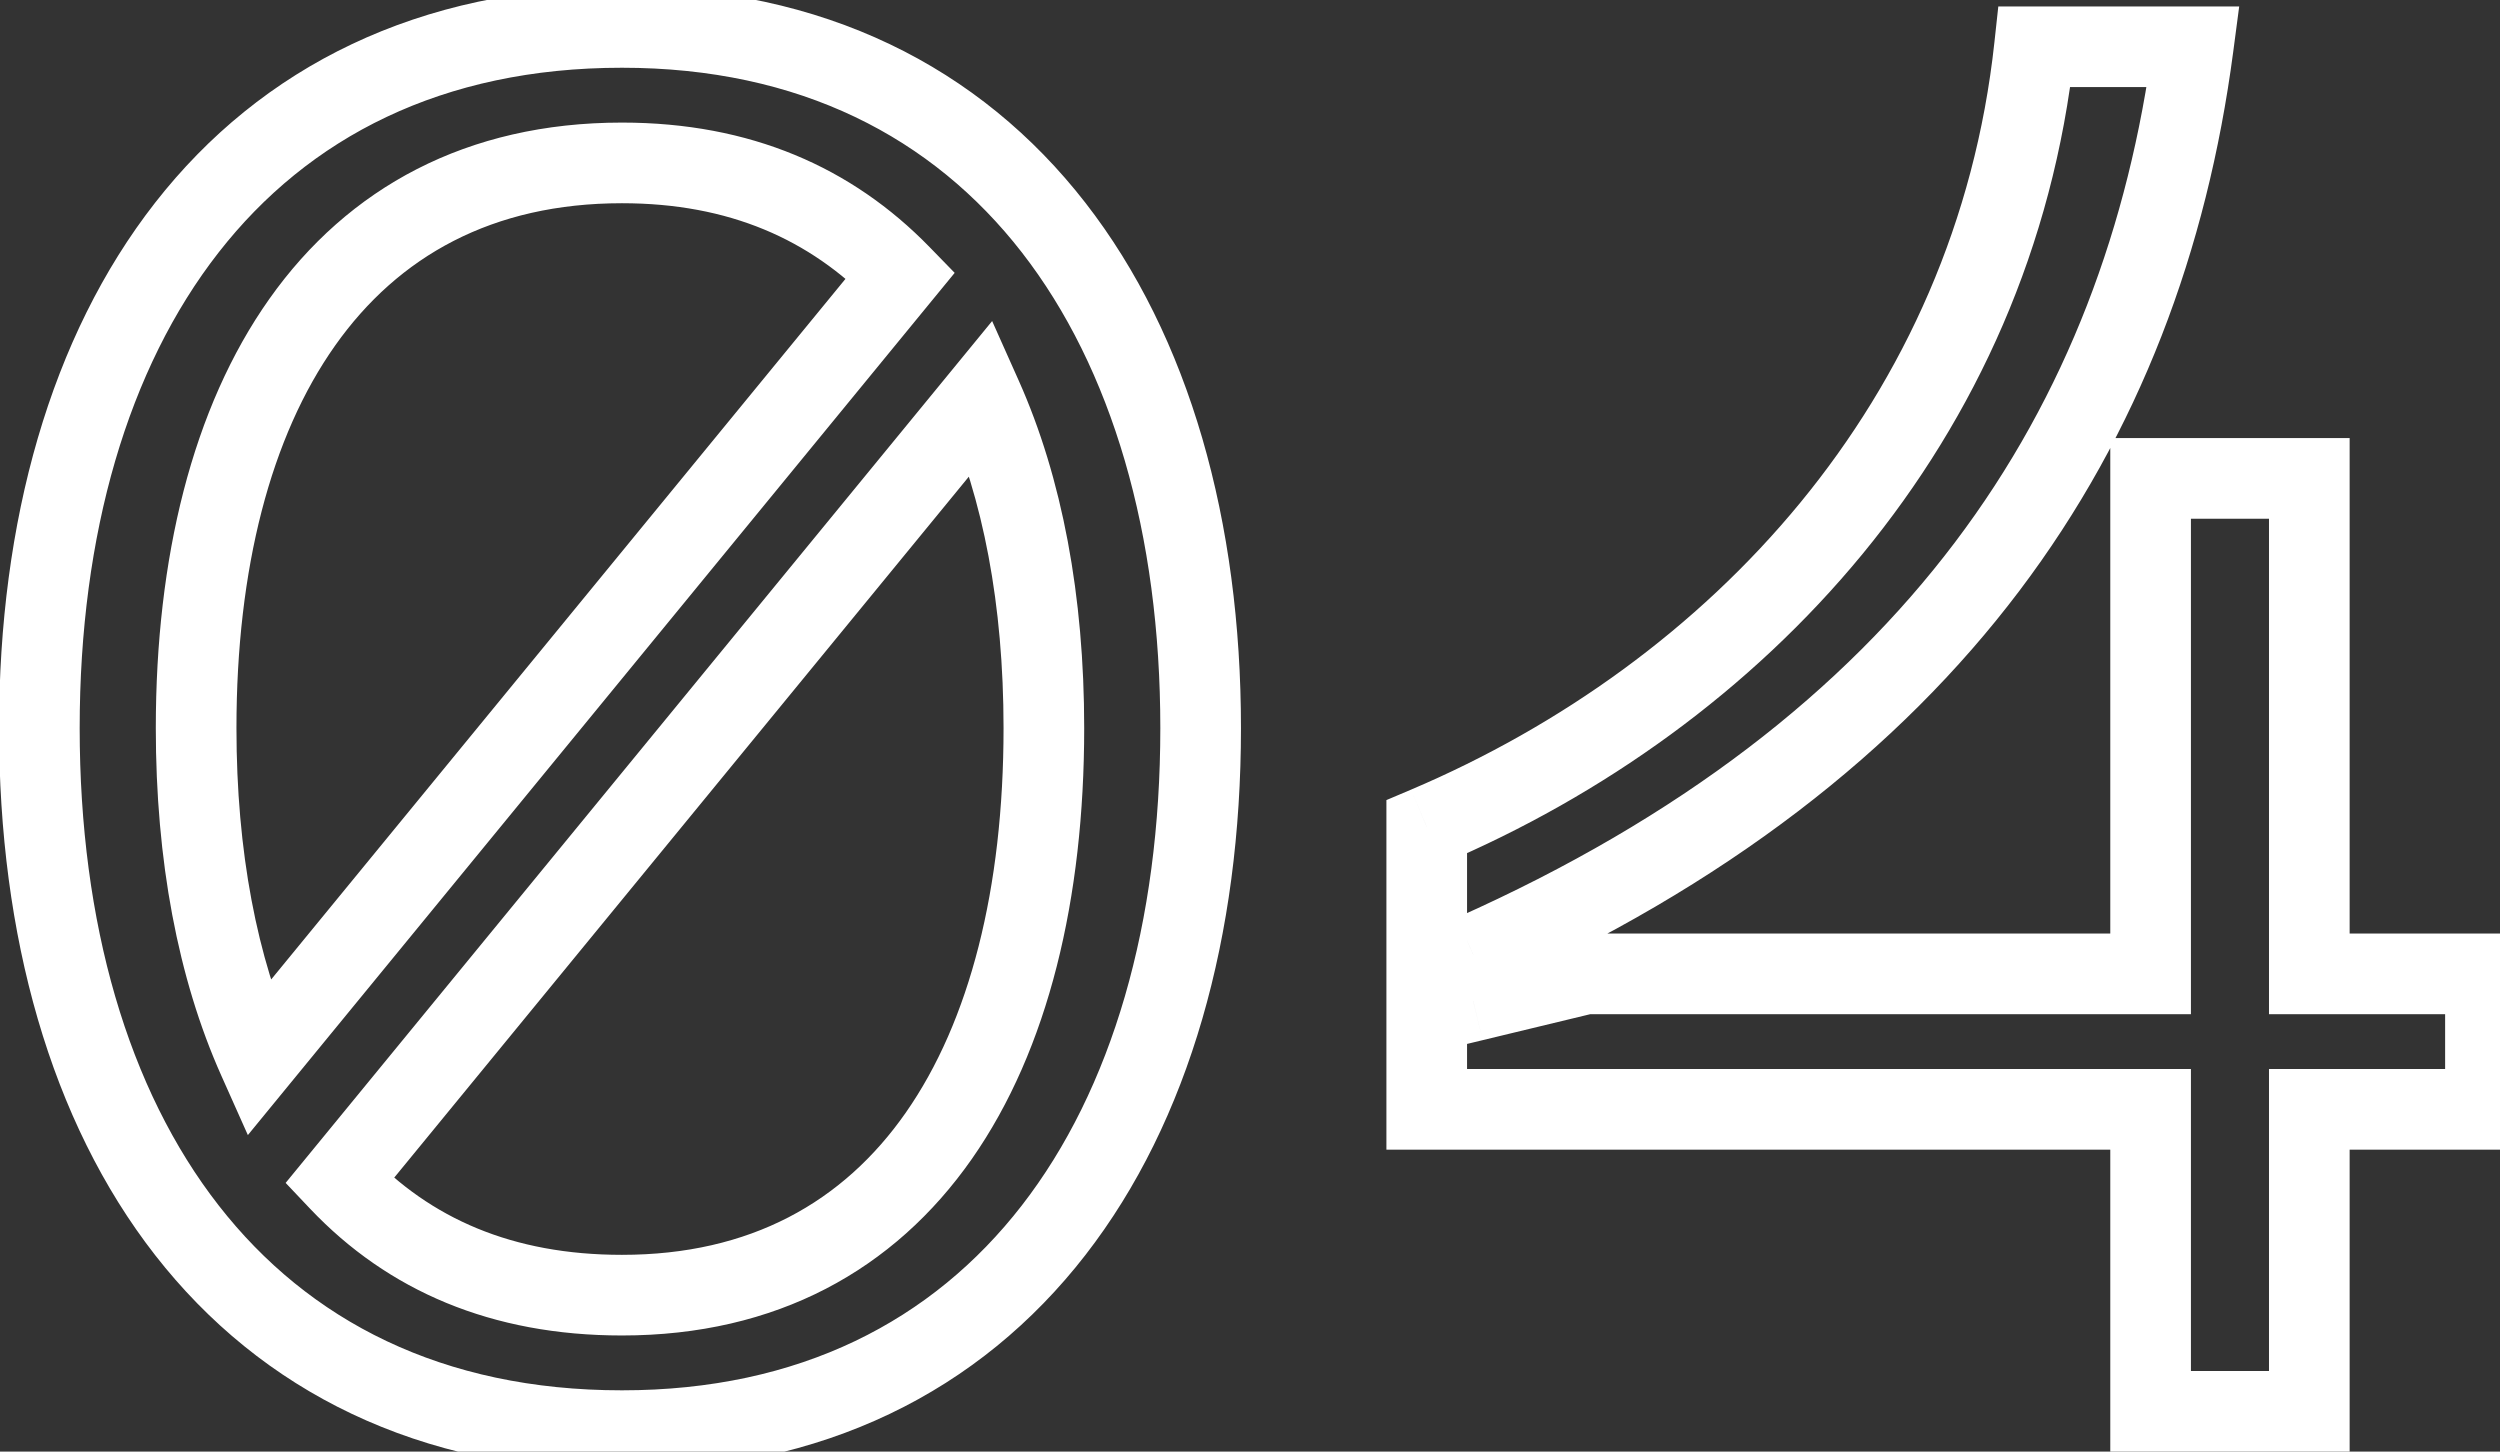 <svg width="62" height="36" viewBox="0 0 62 36" fill="none" xmlns="http://www.w3.org/2000/svg">
<rect x="0" y="0" width="62" height="36" fill="#333333" stroke="none"/>
<path d="M22.336 6.824L23.109 7.458L23.676 6.767L23.053 6.127L22.336 6.824ZM6.4 26.264L5.487 26.672L6.147 28.15L7.173 26.898L6.4 26.264ZM8.416 29.288L7.643 28.654L7.084 29.336L7.69 29.976L8.416 29.288ZM24.352 9.848L25.265 9.44L24.605 7.962L23.579 9.214L24.352 9.848ZM15.424 -0.32C10.381 -0.32 6.472 1.669 3.848 5.026C1.248 8.353 -0.024 12.936 -0.024 18.056H1.976C1.976 13.24 3.176 9.135 5.424 6.258C7.648 3.411 10.963 1.68 15.424 1.68V-0.32ZM-0.024 18.056C-0.024 23.199 1.248 27.794 3.847 31.127C6.471 34.491 10.381 36.48 15.424 36.48V34.48C10.963 34.48 7.649 32.749 5.425 29.897C3.176 27.014 1.976 22.897 1.976 18.056H-0.024ZM15.424 36.48C20.422 36.48 24.308 34.489 26.918 31.125C29.504 27.793 30.776 23.199 30.776 18.056H28.776C28.776 22.897 27.576 27.015 25.338 29.899C23.124 32.752 19.834 34.48 15.424 34.48V36.48ZM30.776 18.056C30.776 12.936 29.504 8.354 26.917 5.028C24.307 1.671 20.422 -0.32 15.424 -0.32V1.68C19.834 1.68 23.125 3.409 25.339 6.256C27.576 9.134 28.776 13.24 28.776 18.056H30.776ZM15.424 5.04C18.093 5.04 20.087 5.946 21.619 7.521L23.053 6.127C21.129 4.15 18.611 3.04 15.424 3.04V5.04ZM21.563 6.19L5.627 25.63L7.173 26.898L23.109 7.458L21.563 6.19ZM7.313 25.856C6.375 23.757 5.864 21.119 5.864 18.056H3.864C3.864 21.329 4.409 24.259 5.487 26.672L7.313 25.856ZM5.864 18.056C5.864 14.1 6.716 10.823 8.314 8.566C9.881 6.352 12.214 5.04 15.424 5.04V3.04C11.578 3.04 8.631 4.656 6.682 7.41C4.764 10.12 3.864 13.852 3.864 18.056H5.864ZM15.424 31.12C12.7 31.12 10.666 30.209 9.142 28.6L7.69 29.976C9.622 32.015 12.196 33.12 15.424 33.12V31.12ZM9.189 29.922L25.125 10.482L23.579 9.214L7.643 28.654L9.189 29.922ZM23.439 10.256C24.377 12.355 24.888 14.993 24.888 18.056H26.888C26.888 14.783 26.343 11.853 25.265 9.44L23.439 10.256ZM24.888 18.056C24.888 22.04 24.046 25.329 22.464 27.593C20.914 29.812 18.606 31.12 15.424 31.12V33.12C19.25 33.12 22.174 31.5 24.104 28.739C26.002 26.023 26.888 22.28 26.888 18.056H24.888ZM61.639 24.152H62.639V23.152H61.639V24.152ZM57.271 24.152H56.271V25.152H57.271V24.152ZM57.271 11.864H58.271V10.864H57.271V11.864ZM53.335 11.864V10.864H52.335V11.864H53.335ZM53.335 24.152V25.152H54.335V24.152H53.335ZM39.319 24.152V23.152H39.2L39.085 23.18L39.319 24.152ZM36.535 24.824H35.535V26.094L36.77 25.796L36.535 24.824ZM36.535 23.672L36.129 22.759L35.535 23.023V23.672H36.535ZM54.391 1.16L55.383 1.291L55.532 0.16H54.391V1.16ZM50.455 1.16V0.16H49.558L49.461 1.052L50.455 1.16ZM35.383 20.504L34.992 19.584L34.383 19.842V20.504H35.383ZM35.383 27.512H34.383V28.512H35.383V27.512ZM53.335 27.512H54.335V26.512H53.335V27.512ZM53.335 35H52.335V36H53.335V35ZM57.271 35V36H58.271V35H57.271ZM57.271 27.512V26.512H56.271V27.512H57.271ZM61.639 27.512V28.512H62.639V27.512H61.639ZM61.639 23.152H57.271V25.152H61.639V23.152ZM58.271 24.152V11.864H56.271V24.152H58.271ZM57.271 10.864H53.335V12.864H57.271V10.864ZM52.335 11.864V24.152H54.335V11.864H52.335ZM53.335 23.152H39.319V25.152H53.335V23.152ZM39.085 23.18L36.301 23.852L36.77 25.796L39.554 25.124L39.085 23.18ZM37.535 24.824V23.672H35.535V24.824H37.535ZM36.942 24.585C48.676 19.36 54.088 11.1 55.383 1.291L53.4 1.029C52.199 10.132 47.243 17.808 36.129 22.759L36.942 24.585ZM54.391 0.16H50.455V2.16H54.391V0.16ZM49.461 1.052C48.5 9.931 42.412 16.43 34.992 19.584L35.775 21.424C43.715 18.05 50.395 11.012 51.45 1.268L49.461 1.052ZM34.383 20.504V27.512H36.383V20.504H34.383ZM35.383 28.512H53.335V26.512H35.383V28.512ZM52.335 27.512V35H54.335V27.512H52.335ZM53.335 36H57.271V34H53.335V36ZM58.271 35V27.512H56.271V35H58.271ZM57.271 28.512H61.639V26.512H57.271V28.512ZM62.639 27.512V24.152H60.639V27.512H62.639Z" fill="white"/>
</svg>
